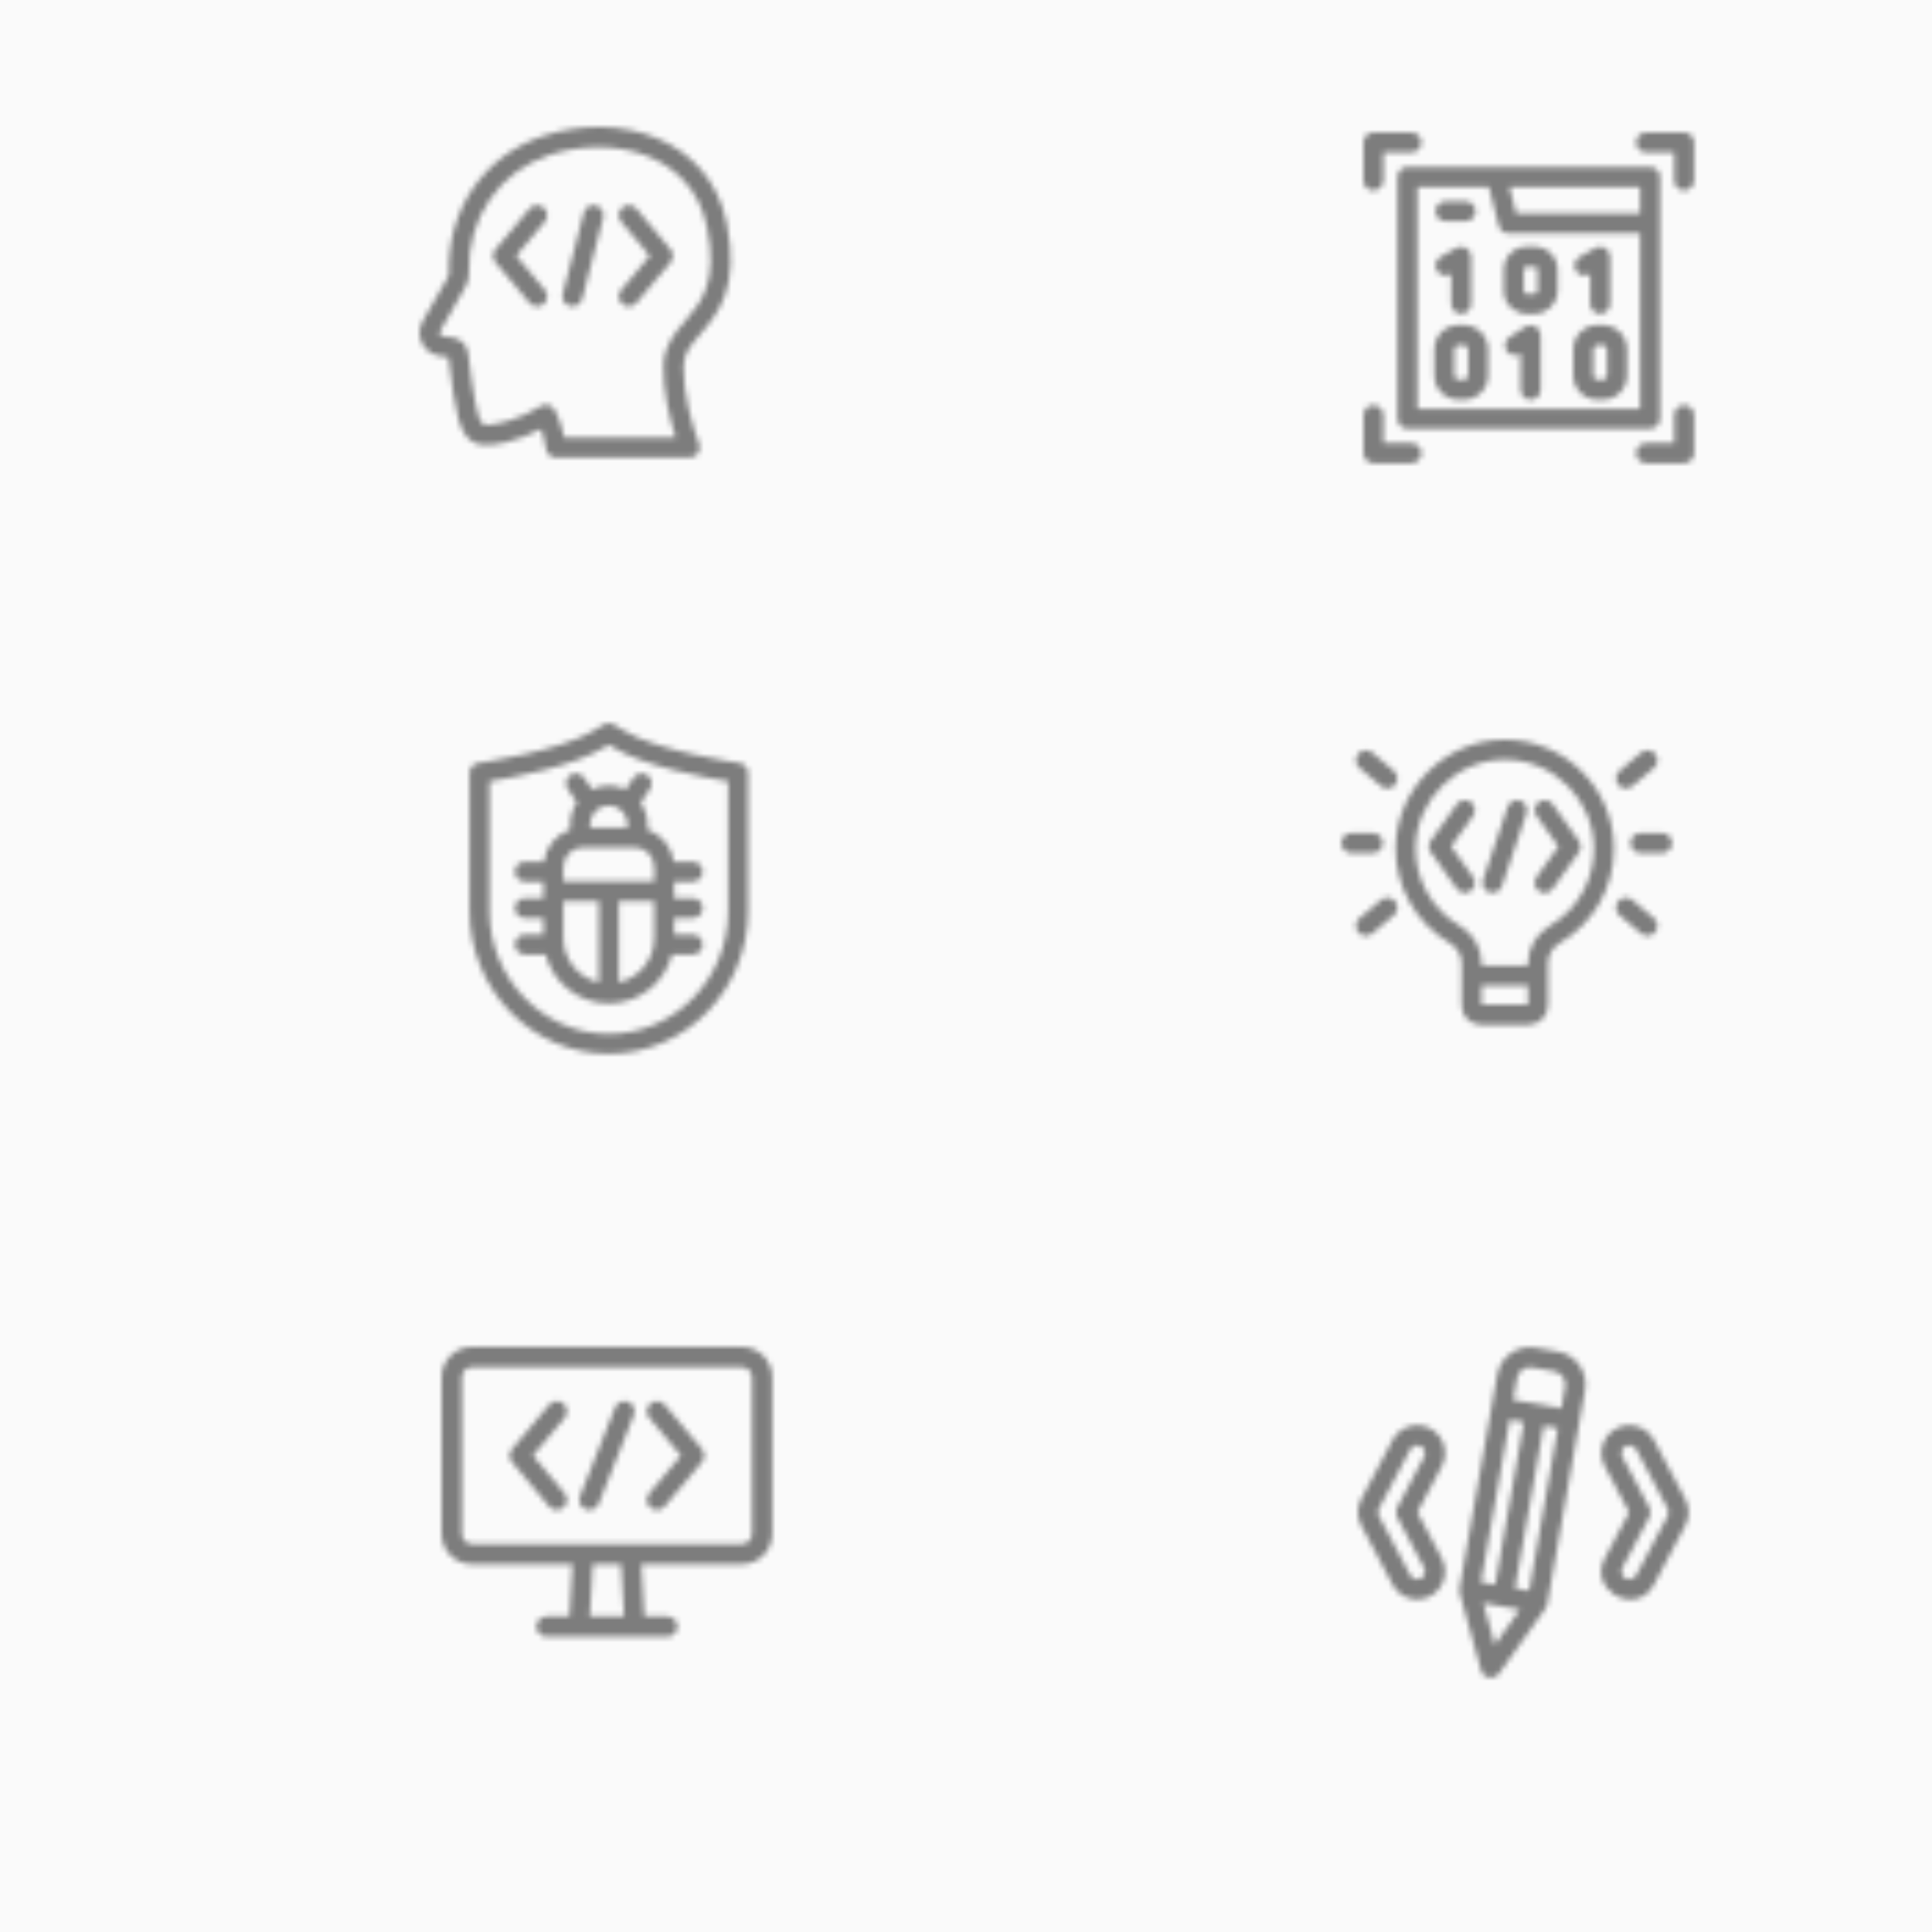 <svg xmlns="http://www.w3.org/2000/svg" xmlns:xlink="http://www.w3.org/1999/xlink" xmlns:fi="http://pattern.flaticon.com/" x="0" y="0" width="200" height="200" viewBox="0 0 350 350"><rect x="0px" y="0px" width="100%" height="100%" opacity="1" fill="#fafafa"/><defs><g transform="matrix(0.117 0 0 0.117 80 244)" id="L1_6"><path d="m464.98 0h-417.961c-25.926 0-47.02 21.094-47.02 47.02v242.512c0 25.926 21.094 47.02 47.02 47.02h155.703l-4.695 80.805h-35.547c-8.656 0-15.672 7.02-15.672 15.676s7.016 15.672 15.672 15.672h187.039c8.656 0 15.672-7.016 15.672-15.672s-7.016-15.676-15.672-15.676h-35.547l-4.695-80.805h155.703c25.926 0 47.02-21.094 47.02-47.02v-242.512c0-25.926-21.094-47.02-47.02-47.02zm-235.555 417.355 4.699-80.801h43.75l4.699 80.801zm251.227-127.824c0 8.641-7.031 15.672-15.672 15.672h-417.961c-8.641 0-15.672-7.031-15.672-15.672v-242.512c0-8.641 7.031-15.672 15.672-15.672h417.961c8.645 0 15.672 7.031 15.672 15.672zm0 0"/><path d="m188.598 87.703c-6.629-5.566-16.516-4.699-22.082 1.93l-57.555 68.566c-4.891 5.828-4.891 14.328 0 20.152l57.555 68.57c5.57 6.633 15.457 7.492 22.082 1.926 6.633-5.562 7.496-15.449 1.93-22.078l-49.098-58.492 49.098-58.492c5.562-6.629 4.699-16.516-1.93-22.082zm0 0"/><path d="m345.484 89.633c-5.566-6.633-15.453-7.496-22.082-1.93s-7.492 15.453-1.926 22.082l49.094 58.492-49.094 58.492c-5.566 6.629-4.703 16.516 1.926 22.078 6.633 5.57 16.52 4.699 22.082-1.926l57.555-68.57c4.891-5.824 4.891-14.324 0-20.152zm0 0"/><path d="m288.941 85.137c-8.047-3.191-17.156.75-20.344 8.801l-54.336 137.133c-3.188 8.047.75 17.156 8.797 20.348 8.047 3.188 17.156-.75 20.348-8.801l54.332-137.137c3.188-8.047-.75-17.156-8.797-20.344zm0 0"/></g><g transform="matrix(0.117 0 0 0.117 243 134)" id="L1_12"><path d="m255.25.016c-92.27-1.23-170.098 74.551-171.203 166.914-.727 60.859 31.535 117.672 84.199 148.266 11.098 6.449 17.992 18.461 17.992 31.348v65.125c0 16.383 13.328 29.711 29.711 29.711h74.156c16.379 0 29.707-13.328 29.707-29.711 0-6.324 0-58.562 0-65.125 0-12.863 6.98-24.926 18.219-31.477 50.391-29.379 83.988-83.969 83.988-146.074 0-92.441-74.172-167.781-166.77-168.977zm33.668 410.469h-71.785v-29.715h71.785zm33.555-122.109c-20.695 12.066-33.555 34.355-33.555 58.168v3.332h-71.785v-3.332c0-23.855-12.785-46.102-33.367-58.059-43.051-25.008-69.422-71.445-68.828-121.184.898-75.023 64.398-137.348 139.91-136.395 75.145.973 136.277 62.914 136.277 138.086 0 48.949-26.305 94.695-68.652 119.383zm0 0"/><path d="m170.008 165.379 33.891-47.375c4.965-6.938 3.363-16.59-3.574-21.551-6.941-4.965-16.59-3.363-21.555 3.574l-40.316 56.363c-3.848 5.375-3.848 12.602 0 17.977l40.316 56.359c4.965 6.938 14.613 8.539 21.555 3.578 6.938-4.965 8.539-14.613 3.574-21.555zm0 0"/><path d="m305.73 96.453c-6.938 4.965-8.539 14.613-3.574 21.551l33.891 47.375-33.891 47.371c-4.965 6.941-3.363 16.59 3.574 21.555 6.938 4.961 16.59 3.359 21.551-3.578l40.32-56.359c3.844-5.375 3.844-12.602 0-17.977l-40.32-56.363c-4.965-6.938-14.613-8.539-21.551-3.574zm0 0"/><path d="m277 94.383c-8.082-2.73-16.848 1.609-19.574 9.691l-38.066 112.723c-2.727 8.082 1.613 16.848 9.695 19.578 8.078 2.73 16.848-1.609 19.574-9.695l38.066-112.723c2.727-8.082-1.613-16.848-9.695-19.574zm0 0"/><path d="m496.551 144.609h-33.348c-8.531 0-15.449 6.918-15.449 15.449s6.918 15.445 15.449 15.445h33.348c8.531 0 15.449-6.914 15.449-15.445s-6.918-15.449-15.449-15.449zm0 0"/><path d="m450.629 71.863 33.352-28.164c6.516-5.508 7.336-15.254 1.832-21.77-5.504-6.52-15.25-7.34-21.766-1.836l-33.352 28.164c-6.516 5.504-7.34 15.25-1.836 21.77 5.504 6.52 15.25 7.34 21.77 1.836zm0 0"/><path d="m483.98 276.418-33.352-28.164c-6.516-5.508-16.262-4.684-21.77 1.836-5.504 6.516-4.68 16.262 1.836 21.766l33.352 28.168c6.516 5.504 16.266 4.68 21.77-1.836 5.5-6.52 4.68-16.266-1.836-21.77zm0 0"/><path d="m64.242 160.059c0-8.531-6.914-15.449-15.445-15.449h-33.352c-8.527 0-15.445 6.918-15.445 15.449s6.918 15.445 15.449 15.445h33.348c8.531 0 15.445-6.914 15.445-15.445zm0 0"/><path d="m61.371 248.254-33.352 28.164c-6.516 5.504-7.336 15.25-1.832 21.766 5.504 6.52 15.25 7.34 21.766 1.836l33.352-28.164c6.516-5.504 7.34-15.25 1.836-21.77-5.504-6.516-15.25-7.336-21.77-1.832zm0 0"/><path d="m28.02 43.699 33.352 28.164c6.516 5.504 16.266 4.684 21.77-1.836 5.504-6.52 4.68-16.266-1.836-21.77l-33.352-28.164c-6.516-5.504-16.262-4.684-21.77 1.836-5.5 6.516-4.68 16.262 1.836 21.77zm0 0"/></g><g transform="matrix(0.117 0 0 0.117 76 23)" id="L1_15"><path d="m475.488 148.219c-26.801-130.359-165.684-173.324-283.586-134.434-91.879 30.297-149.375 114.055-146.48 213.383.043 1.5-.266 2.98-.898 4.309l-39.34 68.785c-13.406 22.461.559 50.723 26.285 54.379l13.203 1.879c11.629 95.445 18.043 114.145 33.727 128.301 9.871 8.906 28.824 10.02 56.34 3.312 17.922-4.367 36.703-11.547 53.547-20.348 2.453 7.234 5.293 17.527 7.719 31.359 1.305 7.434 7.762 12.855 15.312 12.855h207.035c10.781 0 18.305-10.738 14.598-20.879-11.406-31.199-24.848-77.547-24.105-121.195.328-19.25 10.996-31.691 25.758-48.91 27.816-32.441 61.391-73.066 40.887-172.797zm-64.484 152.562c-16.09 18.762-32.727 38.164-33.242 68.613-.668 39.215 8.719 79.668 18.852 111.52h-172.531c-6.512-29.414-14.473-42.238-15.465-43.766-4.652-7.125-14.172-9.184-21.355-4.617-31.848 20.254-67.879 28.746-83.27 28.926-3.781.043-7.305-1.957-9.137-5.266-5.277-9.512-10.738-32.512-19.633-105.98-1.504-12.43-11.207-22.34-23.594-24.102l-15.781-2.246c-3.141-.445-6.312-3.578-3.762-8.027.281-.488 39.727-69.438 39.98-69.938 3.098-6.035 4.629-12.828 4.43-19.637-2.484-85.254 46.633-157.07 125.141-182.957 95.727-31.574 219.871-3.285 243.402 111.172 17.68 85.992-8.609 116.652-34.035 146.305zm0 0"/><path d="m192.109 124.82c-6.578-5.52-16.383-4.664-21.898 1.91l-52.719 62.805c-4.852 5.781-4.852 14.207 0 19.988l52.719 62.805c5.52 6.578 15.324 7.43 21.898 1.91 6.574-5.516 7.43-15.32 1.91-21.895l-44.332-52.812 44.332-52.812c5.52-6.578 4.664-16.379-1.91-21.898zm0 0"/><path d="m335.953 126.73c-5.52-6.574-15.324-7.43-21.898-1.91-6.574 5.52-7.43 15.324-1.91 21.898l44.328 52.812-44.328 52.812c-5.52 6.574-4.664 16.379 1.91 21.895 6.578 5.523 16.383 4.66 21.898-1.91l52.719-62.805c4.852-5.781 4.852-14.207 0-19.988zm0 0"/><path d="m273.234 121.676c-8.312-2.148-16.789 2.844-18.941 11.152l-32.516 125.609c-2.152 8.312 2.84 16.793 11.152 18.941 8.312 2.152 16.789-2.844 18.941-11.148l32.516-125.613c2.152-8.309-2.844-16.789-11.152-18.941zm0 0"/></g><g transform="matrix(0.117 0 0 0.117 247 24)" id="L1_25"><path d="m52.801 68.785v374.43c0 8.523 6.91 15.43 15.43 15.43h375.539c8.52 0 15.43-6.906 15.43-15.43 0-6.914 0-366.418 0-374.43 0-8.523-6.906-15.43-15.43-15.43-21.281 0-362.168 0-375.539 0-8.52 0-15.43 6.906-15.43 15.43zm375.539 15.43v41.129h-191.805l-10.539-41.129zm-344.68 0h110.48l15.473 60.391c1.75 6.824 7.902 11.602 14.949 11.602h203.777v271.578h-344.68zm0 0"/><path d="m370.789 298.285h-8.613c-20.551 0-37.273 16.719-37.273 37.273v40.93c0 20.551 16.723 37.273 37.273 37.273h8.613c20.555 0 37.277-16.723 37.277-37.273v-40.93c0-20.555-16.723-37.273-37.277-37.273zm6.414 78.203c0 3.535-2.875 6.414-6.414 6.414h-8.613c-3.535 0-6.414-2.879-6.414-6.414v-40.93c0-3.535 2.879-6.414 6.414-6.414h8.613c3.539 0 6.414 2.879 6.414 6.414zm0 0"/><path d="m351.055 218.859v46.438c0 8.523 6.906 15.434 15.43 15.434 8.52 0 15.43-6.91 15.43-15.434v-73.008c0-11.836-12.809-19.262-23.078-13.402l-24.211 13.816c-7.402 4.223-9.977 13.645-5.75 21.047 3.734 6.551 12.422 10.672 22.18 5.109zm0 0"/><path d="m155.633 298.285h-8.613c-20.555 0-37.273 16.719-37.273 37.273v40.93c0 20.551 16.719 37.273 37.273 37.273h8.613c20.551 0 37.273-16.723 37.273-37.273v-40.93c0-20.555-16.723-37.273-37.273-37.273zm6.414 78.203c0 3.535-2.879 6.414-6.414 6.414h-8.613c-3.539 0-6.414-2.879-6.414-6.414v-40.93c0-3.535 2.875-6.414 6.414-6.414h8.613c3.535 0 6.414 2.879 6.414 6.414zm0 0"/><path d="m151.324 280.727c8.523 0 15.43-6.906 15.43-15.43v-73.012c0-11.832-12.809-19.258-23.074-13.398l-24.211 13.816c-7.402 4.223-9.98 13.645-5.758 21.047 4.227 7.402 13.648 9.977 21.051 5.754l1.133-.645v46.438c0 8.523 6.91 15.43 15.43 15.43zm0 0"/><path d="m250.395 300.844-24.211 16.012c-7.109 4.703-9.059 14.273-4.359 21.383 4.699 7.105 14.273 9.055 21.383 4.359l.266-.18v55.914c0 8.52 6.91 15.43 15.434 15.43 8.52 0 15.43-6.91 15.43-15.43v-84.617c0-12.289-13.707-19.641-23.941-12.871zm0 0"/><path d="m265.215 176.855h-12.621c-19.449 0-35.27 15.824-35.27 35.273v33.328c0 19.449 15.82 35.27 35.27 35.27h12.621c19.449 0 35.27-15.82 35.27-35.27v-33.328c0-19.449-15.82-35.273-35.27-35.273zm4.41 68.602c0 2.43-1.98 4.41-4.414 4.41h-12.617c-2.434 0-4.41-1.98-4.41-4.41v-33.328c0-2.434 1.977-4.414 4.41-4.414h12.617c2.434 0 4.414 1.98 4.414 4.414zm0 0"/><path d="m496.57 0h-58.941c-8.523 0-15.434 6.906-15.434 15.43 0 8.523 6.91 15.43 15.434 15.43h43.512v43.516c0 8.52 6.91 15.43 15.43 15.43 8.523 0 15.43-6.91 15.43-15.43v-58.945c0-8.523-6.91-15.43-15.43-15.43zm0 0"/><path d="m74.375 481.141h-43.516v-43.516c0-8.52-6.906-15.43-15.43-15.43-8.52 0-15.43 6.91-15.43 15.43v58.945c0 8.523 6.91 15.43 15.43 15.43h58.945c8.52 0 15.43-6.906 15.43-15.43 0-8.523-6.91-15.43-15.43-15.43zm0 0"/><path d="m496.57 422.195c-8.52 0-15.43 6.91-15.43 15.43v43.516h-43.516c-8.52 0-15.43 6.906-15.43 15.43 0 8.523 6.91 15.43 15.43 15.43h58.945c8.52 0 15.43-6.906 15.43-15.43v-58.941c0-8.523-6.91-15.434-15.43-15.434zm0 0"/><path d="m15.43 89.805c8.523 0 15.43-6.91 15.43-15.43v-43.516h43.516c8.52 0 15.43-6.906 15.43-15.43 0-8.52-6.91-15.43-15.43-15.43h-58.945c-8.52 0-15.43 6.906-15.43 15.43v58.945c0 8.52 6.91 15.43 15.43 15.43zm0 0"/><path d="m127.113 137.449h31.039c8.523 0 15.434-6.91 15.434-15.43 0-8.523-6.91-15.434-15.434-15.434h-31.039c-8.52 0-15.43 6.91-15.43 15.434 0 8.52 6.91 15.43 15.43 15.43zm0 0"/></g><g transform="matrix(0.117 0 0 0.117 85 131)" id="L1_26"><path d="m418.527 61.82c-1.273-.172-127.23-18.211-180.102-50.777l-14.207-8.758c-4.961-3.047-11.199-3.047-16.156 0l-14.219 8.758c-52.809 32.539-178.82 50.605-180.094 50.777-7.594 1.078-13.25 7.578-13.25 15.246v213.434c0 121.727 95.785 221.5 215.641 221.5 119.582 0 215.641-99.465 215.641-221.5v-213.434c0-7.668-5.656-14.176-13.254-15.246zm-17.543 228.68c0 105.492-82.754 190.707-184.844 190.707-101.918 0-184.848-85.559-184.848-190.707v-200.227c35.199-5.734 130.691-23.434 178.711-53.016l6.137-3.777 6.137 3.777c48.02 29.582 143.512 47.27 178.707 53.016zm0 0"/><path d="m190.223 102.672-12.289-18.012c-4.793-7.027-14.375-8.836-21.398-4.043-7.023 4.793-8.832 14.371-4.039 21.398l14.23 20.859s0 0-.004 0c-6.578 9.621-10.438 21.238-10.438 33.75v8.254c-21.543 7.402-37.691 26.523-40.781 49.715h-29.328c-8.504 0-15.395 6.891-15.395 15.395 0 8.504 6.891 15.398 15.395 15.398h28.785v25.637h-28.785c-8.504 0-15.395 6.895-15.395 15.398 0 8.5 6.891 15.395 15.395 15.395h28.785v25.637h-28.785c-8.504 0-15.395 6.895-15.395 15.398 0 8.504 6.891 15.398 15.395 15.398h32.008c11.281 43.551 50.922 75.812 97.957 75.812 47.031 0 86.672-32.262 97.953-75.812h32.008c8.504 0 15.398-6.895 15.398-15.398 0-8.504-6.895-15.398-15.398-15.398h-28.781v-25.637h28.781c8.504 0 15.398-6.895 15.398-15.395 0-8.504-6.895-15.398-15.398-15.398h-28.781c0-4.039 0-12.602 0-25.637h28.781c8.504 0 15.398-6.895 15.398-15.398 0-8.504-6.895-15.395-15.398-15.395h-29.328c-3.09-23.199-19.234-42.312-40.781-49.715v-8.254c0-12.512-3.859-24.129-10.438-33.75 0 0 0 0-.004 0l14.234-20.859c4.793-7.023 2.984-16.605-4.043-21.398-7.023-4.793-16.602-2.984-21.395 4.043l-12.293 18.012c-16.285-7.855-35.414-7.914-51.832 0zm54.977 53.953v4.957h-58.117v-4.957c0-16.031 13.035-29.07 29.059-29.07s29.059 13.039 29.059 29.07zm-99.445 176.246v-57.277h54.988v125.969c-31.43-7.031-54.988-35.156-54.988-68.691zm140.77 0c0 33.535-23.555 61.66-54.984 68.691v-125.969h54.984zm0-110.16v22.09h-140.77v-22.082c0-16.777 13.676-30.34 30.355-30.34h80.062c16.68 0 30.352 13.566 30.352 30.332zm0 0"/></g><g transform="matrix(0.117 0 0 0.117 246 244)" id="L1_29"><path d="m309.773 7.359-34.438-6.07c-27.969-4.938-54.738 13.809-59.672 41.781-.914 5.191-57.641 326.902-58.422 331.344-.406 2.289-.238 4.816.324 6.855l33.113 119.801c3.473 12.559 20.066 15.617 27.711 4.883l72.035-101.176c1.316-1.82 2.305-4.137 2.707-6.406l58.422-331.34c4.945-28.035-13.742-54.73-41.781-59.672zm-119.141 357.121c1.227-6.961 42.109-238.824 44.379-251.68l21.914 3.863-44.379 251.68zm21.359 96.734-17.82-64.469c20.258 3.57 36.363 6.41 56.617 9.98zm53.156-83.594-21.914-3.867 44.379-251.676 21.914 3.863c-2.148 12.195-42.383 240.383-44.379 251.68zm55.719-316-5.93 33.633c-11.594-2.043-62.738-11.062-74.516-13.141l5.93-33.633c1.949-11.051 12.523-18.453 23.574-16.508l34.438 6.074c11.074 1.953 18.461 12.496 16.504 23.574zm0 0"/><path d="m506.969 235.895-48.539-91.559c-11.699-22.074-39.117-29.152-59.781-17.215-19.199 11.094-27.91 36.199-16.531 57.668l37.809 71.332-37.809 71.332c-12.055 22.742-2.715 43.84 13.547 55.125 19.227 13.336 48.125 12.953 62.77-14.672l48.535-91.559c6.707-12.652 6.711-27.773 0-40.453zm-27.438 25.914-48.531 91.555c-3.426 6.457-11.594 8.258-17.266 4.582-4.863-3.156-7.406-9.859-4.184-15.945l41.664-78.605c2.41-4.547 2.41-9.996 0-14.543l-41.664-78.602c-3.082-5.816-.906-12.219 3.602-15.543 5.652-4.172 14.281-2.543 17.844 4.176l48.531 91.547c1.891 3.566 1.891 7.824.004 11.379zm0 0"/><path d="m113.352 127.125c-20.664-11.941-48.082-4.859-59.785 17.211l-48.535 91.559c-6.711 12.68-6.707 27.801 0 40.457l48.535 91.559c11.801 22.258 38.445 28.457 58.328 18.027 20.074-10.523 29.711-36.371 17.988-58.48l-37.809-71.332 37.809-71.332c11.379-21.473 2.668-46.578-16.531-57.668zm-10.906 43.121-41.66 78.605c-2.41 4.547-2.41 9.996 0 14.543l41.66 78.605c3.227 6.082.684 12.789-4.18 15.945-5.672 3.676-13.844 1.875-17.266-4.582l-48.535-91.555c-1.883-3.559-1.883-7.812.008-11.383l48.531-91.547c3.559-6.715 12.191-8.344 17.844-4.176 4.504 3.328 6.684 9.73 3.598 15.543zm0 0"/></g></defs><g fi:class="KUsePattern"><pattern id="pattern_L1_6" width="350" height="350" patternUnits="userSpaceOnUse"><use xlink:href="#L1_6" x="-350" y="-350"/><use xlink:href="#L1_6" x="0" y="-350"/><use xlink:href="#L1_6" x="350" y="-350"/><use xlink:href="#L1_6" x="-350" y="0"/><use xlink:href="#L1_6" x="0" y="0"/><use xlink:href="#L1_6" x="350" y="0"/><use xlink:href="#L1_6" x="-350" y="350"/><use xlink:href="#L1_6" x="0" y="350"/><use xlink:href="#L1_6" x="350" y="350"/></pattern><rect x="0" y="0" width="100%" height="100%" fill="url(#pattern_L1_6)" opacity="0.5" /></g><g fi:class="KUsePattern"><pattern id="pattern_L1_12" width="350" height="350" patternUnits="userSpaceOnUse"><use xlink:href="#L1_12" x="-350" y="-350"/><use xlink:href="#L1_12" x="0" y="-350"/><use xlink:href="#L1_12" x="350" y="-350"/><use xlink:href="#L1_12" x="-350" y="0"/><use xlink:href="#L1_12" x="0" y="0"/><use xlink:href="#L1_12" x="350" y="0"/><use xlink:href="#L1_12" x="-350" y="350"/><use xlink:href="#L1_12" x="0" y="350"/><use xlink:href="#L1_12" x="350" y="350"/></pattern><rect x="0" y="0" width="100%" height="100%" fill="url(#pattern_L1_12)" opacity="0.5"/></g><g fi:class="KUsePattern"><pattern id="pattern_L1_15" width="350" height="350" patternUnits="userSpaceOnUse"><use xlink:href="#L1_15" x="-350" y="-350"/><use xlink:href="#L1_15" x="0" y="-350"/><use xlink:href="#L1_15" x="350" y="-350"/><use xlink:href="#L1_15" x="-350" y="0"/><use xlink:href="#L1_15" x="0" y="0"/><use xlink:href="#L1_15" x="350" y="0"/><use xlink:href="#L1_15" x="-350" y="350"/><use xlink:href="#L1_15" x="0" y="350"/><use xlink:href="#L1_15" x="350" y="350"/></pattern><rect x="0" y="0" width="100%" height="100%" fill="url(#pattern_L1_15)" opacity="0.5"/></g><g fi:class="KUsePattern"><pattern id="pattern_L1_25" width="350" height="350" patternUnits="userSpaceOnUse"><use xlink:href="#L1_25" x="-350" y="-350"/><use xlink:href="#L1_25" x="0" y="-350"/><use xlink:href="#L1_25" x="350" y="-350"/><use xlink:href="#L1_25" x="-350" y="0"/><use xlink:href="#L1_25" x="0" y="0"/><use xlink:href="#L1_25" x="350" y="0"/><use xlink:href="#L1_25" x="-350" y="350"/><use xlink:href="#L1_25" x="0" y="350"/><use xlink:href="#L1_25" x="350" y="350"/></pattern><rect x="0" y="0" width="100%" height="100%" fill="url(#pattern_L1_25)" opacity="0.5"/></g><g fi:class="KUsePattern"><pattern id="pattern_L1_26" width="350" height="350" patternUnits="userSpaceOnUse"><use xlink:href="#L1_26" x="-350" y="-350"/><use xlink:href="#L1_26" x="0" y="-350"/><use xlink:href="#L1_26" x="350" y="-350"/><use xlink:href="#L1_26" x="-350" y="0"/><use xlink:href="#L1_26" x="0" y="0"/><use xlink:href="#L1_26" x="350" y="0"/><use xlink:href="#L1_26" x="-350" y="350"/><use xlink:href="#L1_26" x="0" y="350"/><use xlink:href="#L1_26" x="350" y="350"/></pattern><rect x="0" y="0" width="100%" height="100%" fill="url(#pattern_L1_26)" opacity="0.5"/></g><g fi:class="KUsePattern"><pattern id="pattern_L1_29" width="350" height="350" patternUnits="userSpaceOnUse"><use xlink:href="#L1_29" x="-350" y="-350"/><use xlink:href="#L1_29" x="0" y="-350"/><use xlink:href="#L1_29" x="350" y="-350"/><use xlink:href="#L1_29" x="-350" y="0"/><use xlink:href="#L1_29" x="0" y="0"/><use xlink:href="#L1_29" x="350" y="0"/><use xlink:href="#L1_29" x="-350" y="350"/><use xlink:href="#L1_29" x="0" y="350"/><use xlink:href="#L1_29" x="350" y="350"/></pattern><rect x="0" y="0" width="100%" height="100%" fill="url(#pattern_L1_29)" opacity="0.5"/></g></svg>
